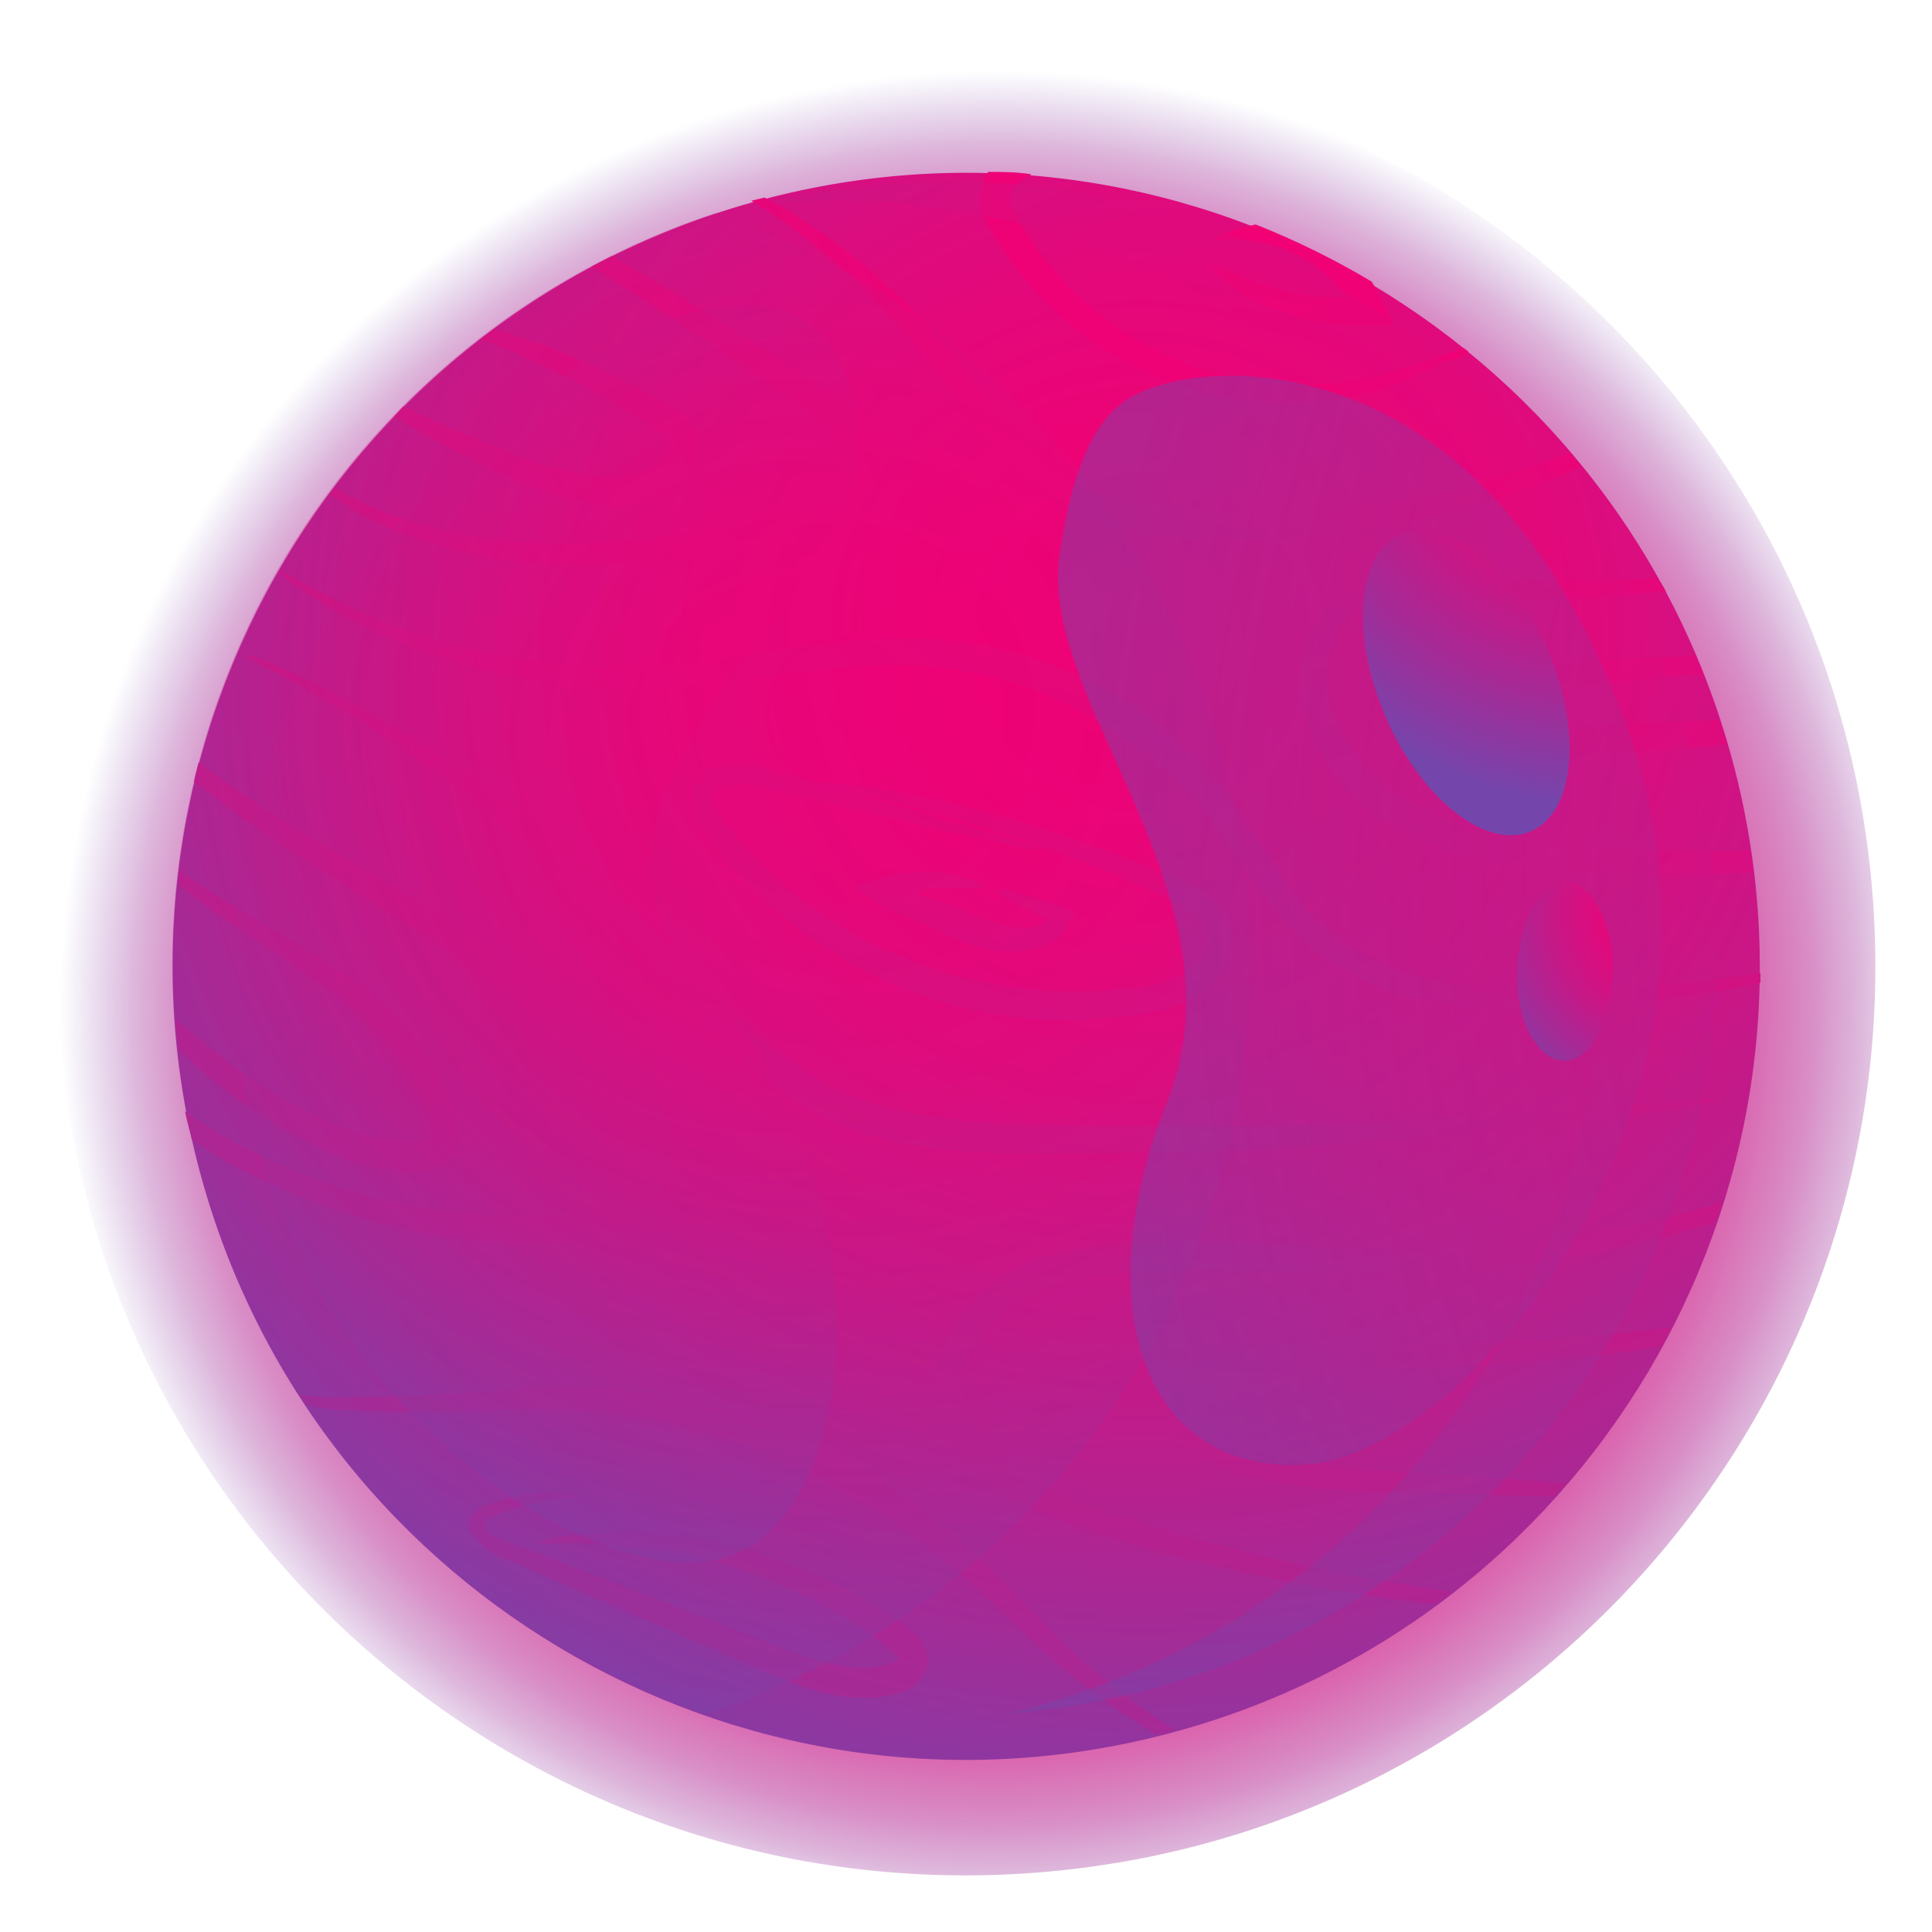 <svg width="250" height="250" viewBox="0 0 250 250" fill="none" xmlns="http://www.w3.org/2000/svg">
<path d="M132.573 242.427C197.426 238.245 246.609 182.28 242.427 117.427C238.244 52.574 182.28 3.391 117.427 7.573C52.574 11.756 3.391 67.72 7.573 132.573C11.756 197.427 67.72 246.61 132.573 242.427Z" fill="url(#paint0_radial_224_3201)"/>
<path d="M150.303 224.553C205.258 210.596 238.494 154.732 224.537 99.777C210.58 44.821 154.716 11.585 99.76 25.542C44.805 39.499 11.569 95.364 25.526 150.319C39.483 205.274 95.347 238.51 150.303 224.553Z" fill="url(#paint1_radial_224_3201)"/>
<path style="mix-blend-mode:screen" d="M157.153 179.609C154.929 180.266 153.738 180.517 155.368 183.368C156.997 186.219 161.038 187.409 165.424 188.537C170.162 189.512 174.971 190.099 179.804 190.292L202.643 191.921C202.142 192.485 201.578 193.049 201.076 193.644L179.679 193.111C174.667 193.084 169.667 192.622 164.735 191.733C162.392 191.286 160.103 190.592 157.905 189.665C155.689 188.833 153.763 187.374 152.36 185.467C151.547 184.523 151.047 183.35 150.929 182.11C150.811 180.87 151.081 179.624 151.702 178.543C152.8 177.14 154.369 176.183 156.119 175.849C158.312 175.223 159.597 174.972 159.597 174.972C163.812 174.162 168.088 173.712 172.379 173.625C180.055 173.374 190.017 173.844 199.98 173.218C205.588 172.936 211.101 172.403 216.239 171.776C215.832 172.591 215.425 173.406 214.986 174.189C210.287 174.941 205.243 175.598 200.199 176.037C190.111 177.04 179.929 176.852 172.536 177.29C168.457 177.469 164.401 177.993 160.411 178.857C160.411 178.857 159.252 178.951 157.153 179.609ZM101.2 28.573C108.598 33.83 115.166 40.166 120.687 47.37C123.663 51.223 126.389 55.484 129.615 59.087C132.524 62.593 136.245 65.335 140.455 67.076C143.432 68.146 146.523 68.871 149.666 69.237L153.143 69.582C157.311 69.943 161.498 70.006 165.675 69.77C174.941 69.284 184.109 67.632 192.962 64.851C196.931 63.576 200.823 62.069 204.617 60.34C204.115 59.713 203.52 59.181 203.019 58.586C199.496 59.993 195.898 61.207 192.242 62.22C183.561 64.629 174.618 65.966 165.612 66.198C161.533 66.317 157.451 66.16 153.394 65.728L150.042 65.447C147.184 65.213 144.365 64.634 141.646 63.723C137.948 62.206 134.67 59.821 132.09 56.769C128.957 53.479 126.138 49.375 122.911 45.49C117.002 38.339 109.965 32.202 102.077 27.319C100.981 26.63 100.01 26.129 98.944 25.565L97.221 25.972L101.2 28.573ZM49.226 151.256C51.074 151.601 52.358 151.757 52.358 151.757C53.553 151.837 54.753 151.699 55.899 151.35C56.739 151.105 57.5 150.643 58.105 150.011C58.71 149.378 59.138 148.598 59.345 147.747C59.6 145.974 59.328 144.166 58.562 142.547C55.29 135.306 49.906 129.223 43.117 125.097C36.13 120.429 28.831 116.763 23.912 113.098L23.254 112.628C23.254 113.192 23.066 113.787 23.003 114.351C27.765 118.455 35.002 122.622 41.488 127.384C47.566 131.387 52.311 137.114 55.115 143.831C55.586 144.804 55.771 145.89 55.648 146.964C55.648 147.434 55.241 147.559 54.708 147.747C54.023 147.856 53.325 147.856 52.641 147.747L50.04 147.371C47.713 147.037 45.439 146.405 43.273 145.492C36.518 142.483 30.263 138.457 24.727 133.555L22.784 131.958C22.784 133.273 22.972 134.589 23.129 135.874C28.661 141.191 35.006 145.591 41.926 148.906C44.254 149.986 46.705 150.775 49.226 151.256ZM160.599 29.575C158.312 30.014 156.997 30.86 157.091 31.079C157.185 31.298 163.043 30.202 167.899 32.99C170.073 34.084 171.969 35.659 173.444 37.595C173.695 37.908 174.04 38.504 174.071 38.535C174.071 38.535 174.071 38.535 173.413 38.535C171.018 38.491 168.635 38.197 166.301 37.658C161.195 36.53 156.903 33.711 156.464 34.118C158.777 37.028 161.926 39.16 165.487 40.227C167.967 41.167 170.557 41.788 173.194 42.075C173.945 42.12 174.698 42.12 175.449 42.075H180.274L179.366 40.008C179.366 40.008 179.083 39.35 178.488 38.285C178.206 37.752 177.924 37.125 177.486 36.436C172.69 33.573 167.672 31.101 162.479 29.043C161.842 29.181 161.214 29.359 160.599 29.575ZM151.984 223.813C145.47 219.755 139.519 214.857 134.283 209.246C128.455 202.957 122.011 197.268 115.047 192.265C111.8 190.007 108.362 188.036 104.772 186.376C101.193 184.732 97.483 183.39 93.681 182.366C85.343 180.013 76.673 179.06 68.023 179.546C59.632 180.389 51.205 180.807 42.772 180.799C41.3 180.799 39.952 180.611 38.699 180.454L39.639 181.833C40.61 182.021 41.519 182.209 42.772 182.366C51.253 182.915 59.761 182.915 68.242 182.366C76.545 182.236 84.815 183.431 92.741 185.906C99.9 188.213 106.758 191.369 113.168 195.304C120.092 200.007 126.554 205.357 132.466 211.282C137.624 216.333 143.366 220.751 149.572 224.44C150.292 224.315 151.138 224.158 151.984 223.907V223.813ZM74.539 193.613C74.539 193.613 73.568 193.174 71.751 193.111C69.216 193.039 66.689 193.432 64.295 194.27C63.355 194.709 59.47 195.461 60.943 198.312C62.154 200.089 63.95 201.386 66.018 201.977L76.952 206.771L97.629 215.731C100.417 216.952 102.892 217.924 104.678 218.488C105.622 218.797 106.585 219.048 107.56 219.239C108.301 219.418 109.055 219.533 109.816 219.584C111.087 219.706 112.366 219.706 113.638 219.584C114.582 219.466 115.515 219.267 116.426 218.989C117.253 218.782 118.015 218.37 118.64 217.789C119.264 217.208 119.731 216.478 119.997 215.668C120.118 215.047 120.099 214.408 119.942 213.796C119.785 213.183 119.493 212.614 119.089 212.128C118.369 211.254 117.512 210.502 116.551 209.904C109.401 204.886 101.297 201.389 92.741 199.628C87.307 198.482 81.739 198.102 76.2 198.5C73.777 198.535 71.377 198.958 69.088 199.753C76.85 199.51 84.61 200.268 92.177 202.009C97.916 203.482 103.412 205.771 108.5 208.807C112.886 211.282 117.303 215.073 116.269 214.759C115.33 215.356 114.248 215.691 113.136 215.731C112.148 215.845 111.149 215.845 110.16 215.731C109.538 215.683 108.92 215.589 108.312 215.449C105.084 214.715 101.936 213.666 98.913 212.316L78.048 204.233L66.895 199.972C66.048 199.696 65.221 199.361 64.42 198.97C63.826 198.706 63.301 198.31 62.885 197.811C62.164 196.745 63.48 196.526 64.89 195.774C67.986 194.611 71.238 193.914 74.539 193.707V193.613ZM33.185 152.259C45.64 158.543 59.508 161.501 73.443 160.843C76.284 160.78 79.063 160.005 81.526 158.587C83.559 157.335 85.114 155.438 85.943 153.198C86.454 151.812 86.739 150.352 86.789 148.875C86.823 148.364 86.823 147.851 86.789 147.34C86.746 146.835 86.672 146.333 86.57 145.836C86.321 144.42 85.867 143.048 85.222 141.763C82.942 137.586 79.725 133.994 75.824 131.268C64.77 123.222 53.264 115.816 41.362 109.088C35.911 105.955 30.679 102.258 25.698 98.655C25.478 99.47 25.291 100.284 25.102 101.099C29.708 104.701 34.501 108.21 39.733 111.468C51.332 118.413 62.544 125.985 73.317 134.151C76.773 136.592 79.606 139.812 81.588 143.549C82.246 144.856 82.619 146.286 82.685 147.747C82.864 149.154 82.703 150.583 82.215 151.914C81.494 154.483 78.455 156.989 73.067 157.302C59.733 158.139 46.405 155.562 34.344 149.815C30.695 148.144 27.212 146.13 23.943 143.8C24.163 145.022 24.539 146.212 24.821 147.434C27.468 149.301 30.266 150.947 33.185 152.353V152.259ZM127.172 23.309C127.422 22.871 127.642 22.589 127.861 22.244C129.741 22.244 131.62 22.244 133.469 22.557L132.278 23.309C131.659 23.727 131.136 24.272 130.743 24.907C130.524 25.377 130.43 25.722 130.963 26.881C131.495 28.04 132.372 29.45 133.281 30.891C138.001 38.023 144.776 43.553 152.709 46.747C160.643 49.942 169.36 50.651 177.705 48.78C181.527 47.795 185.284 46.571 188.952 45.114C188.952 45.114 188.952 45.114 188.952 45.302C188.952 45.49 189.203 45.145 189.328 44.989C189.453 44.832 189.328 44.989 189.328 44.989L189.986 45.459C189.986 45.459 189.986 45.647 189.767 45.709C189.424 46.058 189.005 46.322 188.543 46.479C188.081 46.637 187.588 46.685 187.104 46.618L186.227 47.119C183.686 48.561 180.983 49.697 178.175 50.503C169.444 52.943 160.169 52.604 151.639 49.532C143.059 46.34 135.636 40.642 130.336 33.178C129.302 31.611 128.425 30.202 127.642 28.761C127.171 27.957 126.892 27.055 126.826 26.126C126.761 25.197 126.911 24.265 127.266 23.403L127.172 23.309ZM188.482 45.741L188.231 45.897L188.482 45.741ZM190.08 74.72C186.947 74.72 184.065 74.72 181.057 74.908C177.811 74.96 174.668 76.058 172.097 78.041C170.109 80.165 168.786 82.824 168.291 85.691C167.795 88.558 168.149 91.507 169.309 94.175C171.289 99.205 174.795 103.489 179.334 106.425C183.807 109.151 188.783 110.951 193.965 111.719C204.84 113.358 215.868 113.726 226.828 112.816C226.828 111.876 226.578 110.936 226.453 109.996C215.816 110.549 205.151 109.918 194.654 108.116C189.974 107.351 185.499 105.646 181.496 103.104C180.397 102.419 179.35 101.654 178.363 100.817C175.922 98.606 174.024 95.861 172.818 92.796C171.843 90.779 171.473 88.523 171.751 86.299C172.028 84.076 172.943 81.981 174.384 80.265C177.799 77.132 184.441 77.633 190.049 77.383C198.569 77.636 207.097 77.354 215.582 76.537C215.237 75.91 214.83 75.315 214.485 74.72C207.279 75.566 198.695 74.971 190.08 74.72ZM202.611 88.849L212.731 87.941L220.406 87.157C220.124 86.406 219.748 85.654 219.404 84.902L212.511 85.121L202.329 85.56C200.646 85.551 198.966 85.719 197.317 86.061C196.28 86.305 195.341 86.858 194.625 87.647C193.909 88.435 193.45 89.423 193.307 90.478C193.24 91.944 193.649 93.392 194.474 94.606C195.298 95.821 196.493 96.735 197.881 97.214C198.781 97.578 199.732 97.799 200.7 97.872C201.577 97.931 202.456 97.931 203.332 97.872L209.598 97.465C213.482 97.214 218.37 96.807 223.476 96.274C223.194 95.272 222.787 94.269 222.443 93.141C217.649 93.392 213.044 93.58 209.41 93.674L203.144 93.862C202.435 93.925 201.722 93.925 201.014 93.862C201.233 93.862 197.192 94.05 196.91 90.729C196.91 90.196 197.191 89.726 198.257 89.35C199.707 89.025 201.188 88.858 202.674 88.849H202.611ZM197.129 160.686C181.809 162.628 166.458 160.686 154.647 160.686C149.838 160.547 145.026 160.83 140.267 161.532C138.403 161.818 136.569 162.269 134.785 162.879C132.94 163.472 131.181 164.304 129.553 165.354C127.301 166.73 125.378 168.581 123.916 170.778C122.455 172.975 121.492 175.465 121.094 178.073C120.725 181.691 121.782 185.31 124.039 188.161C126.439 191.067 129.457 193.4 132.874 194.991C139.969 197.962 147.306 200.321 154.804 202.04C164.956 204.527 175.251 206.389 185.631 207.617C186.383 207.084 187.135 206.551 187.855 205.987C176.951 204.435 166.153 202.207 155.524 199.314C148.252 197.495 141.146 195.063 134.283 192.046C131.354 190.636 128.775 188.592 126.733 186.062C125.079 183.903 124.337 181.181 124.665 178.481C125.034 176.448 125.838 174.519 127.022 172.827C128.206 171.134 129.743 169.718 131.526 168.675C132.919 167.814 134.413 167.13 135.975 166.638C137.556 166.077 139.18 165.648 140.831 165.354C145.359 164.64 149.938 164.305 154.522 164.351C165.957 164.351 181.778 165.981 197.38 163.631C205.703 162.537 213.913 160.703 221.91 158.148C222.223 157.302 222.568 156.457 222.819 155.611C214.451 158.088 205.872 159.787 197.192 160.686H197.129ZM78.831 65.384C80.754 65.487 82.679 65.222 84.502 64.601C85.218 64.364 85.911 64.06 86.57 63.692C87.286 63.301 87.932 62.792 88.481 62.188C89.172 61.483 89.725 60.654 90.11 59.745C90.404 59.044 90.537 58.286 90.499 57.527C90.461 56.768 90.253 56.027 89.891 55.359C89.108 54.172 88.027 53.21 86.758 52.57C85.724 51.944 84.596 51.317 83.437 50.659C81.087 49.375 78.549 48.09 75.949 46.962C72.059 45.2 68.036 43.744 63.919 42.608L62.164 43.892C66.46 45.486 70.646 47.359 74.696 49.5C77.14 50.753 79.521 52.132 81.714 53.479C83.907 54.826 86.382 56.361 86.664 57.144C86.946 57.928 86.382 58.836 85.724 59.431C85.386 59.752 85.007 60.026 84.596 60.246C82.884 61.293 80.899 61.806 78.894 61.718C73.988 61.362 69.188 60.109 64.734 58.022C60.16 56.267 55.773 54.262 52.202 52.602C51.763 53.009 51.419 53.479 51.011 53.886C55.066 56.352 59.249 58.6 63.543 60.622C68.283 63.183 73.475 64.8 78.831 65.384ZM84.126 39.287C92.24 44.55 100.166 50.064 106.056 54.294C109.189 56.392 110.035 57.99 109.847 59.557C109.785 60.384 109.538 61.187 109.126 61.906C108.758 62.709 108.224 63.424 107.56 64.005C105.526 65.65 103.095 66.73 100.511 67.138C91.896 68.858 83.16 69.906 74.383 70.271C65.639 70.6 56.922 69.106 48.787 65.885C46.888 65.093 45.046 64.172 43.273 63.128C43.054 63.379 42.866 63.661 42.647 63.943C44.382 65.204 46.216 66.325 48.129 67.295C56.344 71.142 65.312 73.111 74.383 73.059C83.372 73.033 92.343 72.247 101.2 70.71C104.475 70.282 107.573 68.972 110.16 66.919C111.191 66.047 112.042 64.983 112.666 63.786C113.346 62.569 113.713 61.202 113.732 59.807C113.845 58.093 113.37 56.391 112.385 54.983C111.206 53.517 109.773 52.275 108.155 51.317C102.14 47.213 93.963 41.919 85.63 36.937C83.468 35.653 81.306 34.368 79.145 33.147L76.544 34.494C78.832 36.029 81.494 37.627 84.032 39.287H84.126ZM74.727 114.977C84.471 123.749 92.146 134.683 100.636 140.824C103.997 143.365 107.755 145.334 111.758 146.651C113.259 147.142 114.786 147.549 116.332 147.873C121.89 148.898 127.536 149.37 133.187 149.282C143.149 149.282 156.433 149.032 169.685 148.248C182.937 147.465 196.158 146.212 206.026 144.959C210.945 144.301 215.049 143.706 217.931 143.236C219.444 143.069 220.935 142.744 222.38 142.265C220.864 142.159 219.342 142.212 217.837 142.421L205.87 143.393C195.97 144.176 182.78 145.053 169.56 145.46C156.339 145.867 143.118 145.836 133.249 145.46C127.852 145.449 122.468 144.903 117.178 143.831C115.746 143.568 114.334 143.213 112.948 142.766C109.311 141.64 105.882 139.925 102.798 137.691C94.903 132.333 86.82 121.431 76.638 112.628C67.465 104.538 57.432 97.478 46.719 91.575C42.333 89.162 38.574 87.408 35.911 86.218C34.546 85.53 33.106 85.004 31.619 84.651C32.846 85.557 34.17 86.324 35.566 86.938C38.073 88.348 41.832 90.322 45.936 92.891C56.181 99.284 65.763 106.683 74.539 114.977H74.727ZM48.693 81.832C60.669 87.223 73.773 89.631 86.883 88.849C94.026 88.41 100.981 87.189 107.466 86.531C113.29 85.82 119.184 85.925 124.979 86.844C129.008 87.571 132.933 88.792 136.664 90.478C138.08 91.102 139.46 91.803 140.8 92.577C140.8 92.577 142.303 93.361 144.81 94.99C148.258 97.269 151.415 99.963 154.208 103.01C157.655 106.738 160.474 112.064 164.798 117.452C169.21 123.258 175.498 127.355 182.592 129.044C189.456 130.578 196.515 131.043 203.52 130.422C209.556 130.046 215.569 129.356 221.534 128.355C223.79 127.979 225.857 127.571 227.8 127.164C227.8 126.757 227.8 126.318 227.8 125.911C225.826 126.224 223.664 126.506 221.315 126.82C216.083 127.446 209.974 128.01 203.426 128.198C196.665 128.581 189.885 127.948 183.313 126.318C176.904 124.639 171.279 120.785 167.398 115.416C163.607 110.309 160.631 104.733 156.965 100.597C154.084 97.259 150.789 94.3 147.159 91.794C144.528 89.977 142.899 89.1 142.899 89.1C141.434 88.292 139.928 87.56 138.387 86.907C134.374 85.182 130.166 83.951 125.856 83.241C119.738 82.347 113.522 82.347 107.403 83.241C100.762 84.025 93.869 85.403 86.977 86.029C74.237 87.077 61.428 85.135 49.57 80.359C44.98 78.507 40.549 76.286 36.318 73.717L36.005 74.219L37.791 75.503C41.232 77.929 44.88 80.047 48.693 81.832ZM137.416 117.233C134.91 116.387 134.033 116.168 132.811 115.823C130.555 115.228 129.02 114.946 128.926 115.197C128.832 115.447 130.179 116.23 132.278 117.296C133.218 117.766 134.879 118.517 135.067 118.705C135.912 118.705 135.067 119.677 134.597 119.739C133.578 120.02 132.516 120.115 131.464 120.021C130.281 119.881 129.115 119.618 127.986 119.238C126.044 118.549 124.571 117.672 124.603 117.766L120.875 116.293C120.624 116.179 120.361 116.095 120.091 116.042H119.653C119.434 116.042 118.306 115.823 118.807 115.635C119.149 115.354 119.56 115.171 119.997 115.103C121.125 114.91 122.269 114.837 123.412 114.883C125.668 114.883 127.172 115.291 127.266 114.883C127.36 114.476 125.981 113.787 123.632 113.223C122.165 112.876 120.658 112.728 119.152 112.784C116.896 112.924 114.671 113.377 112.541 114.131C108.531 114.789 112.541 115.886 113.387 116.826L119.434 119.614L123.005 121.274L124.007 121.65C124.918 122.037 125.862 122.341 126.827 122.559C128.239 122.927 129.691 123.116 131.15 123.123C133.076 123.202 134.978 122.688 136.602 121.65C137.532 120.973 138.24 120.035 138.638 118.956C139.609 117.954 138.168 117.672 137.416 117.233ZM158.657 118.267C159.412 119.845 159.612 121.631 159.225 123.336C158.839 125.042 157.888 126.567 156.527 127.665C154.208 129.471 151.451 130.628 148.538 131.018C146.144 131.446 143.728 131.739 141.301 131.895C137.662 132.098 134.012 131.962 130.399 131.488C129.028 131.342 127.668 131.111 126.326 130.798C121.416 129.742 116.665 128.047 112.197 125.754C107.664 123.438 103.451 120.542 99.665 117.139C97.508 115.191 95.488 113.098 93.618 110.873L90.924 107.302C90.33 106.576 89.906 105.727 89.684 104.816C89.462 103.905 89.447 102.956 89.64 102.039C89.995 101.115 90.623 100.32 91.44 99.761C92.256 99.201 93.224 98.903 94.214 98.906C95.818 98.783 97.432 98.953 98.976 99.407L105.743 101.255C107.074 101.177 108.41 101.261 109.722 101.506C112.259 101.788 115.987 102.383 120.185 103.26C130.718 105.551 141.001 108.867 150.888 113.16C153.924 114.06 156.627 115.836 158.657 118.267ZM155.994 119.802C155.023 117.985 152.203 116.857 149.728 115.604C139.999 111.162 129.905 107.567 119.559 104.858C115.267 103.73 111.695 102.916 109.189 102.352L121.25 105.673L131.401 108.618C132.729 108.928 134.012 109.401 135.223 110.027C133.867 109.992 132.521 109.792 131.213 109.432L120.906 107.208L106.401 103.762L98.193 101.851C95.749 101.193 92.365 101.412 92.177 102.916C91.99 104.42 94.214 106.926 95.811 108.994C97.63 111.028 99.588 112.933 101.67 114.695C105.362 117.811 109.436 120.443 113.794 122.528C118.037 124.57 122.521 126.065 127.14 126.976C128.4 127.289 129.676 127.529 130.963 127.697C134.321 128.202 137.718 128.401 141.113 128.292C145.154 128.01 150.794 127.916 154.396 125.159C155.205 124.558 155.798 123.712 156.086 122.746C156.374 121.781 156.342 120.748 155.994 119.802Z" fill="url(#paint2_radial_224_3201)"/>
<path style="mix-blend-mode:color-burn" opacity="0.34" d="M138.544 59.711C126.532 44.909 110.609 33.773 92.585 27.567C80.837 31.422 69.891 37.389 60.285 45.174C46.07 56.689 35.194 71.798 28.787 88.933C22.378 106.068 20.671 124.605 23.842 142.622C27.012 160.639 34.946 177.48 46.818 191.398C58.691 205.316 74.071 215.804 91.363 221.774C107.134 216.561 121.403 207.593 132.94 195.642C144.476 183.691 152.936 169.115 157.591 153.17C162.245 137.225 162.955 120.387 159.659 104.106C156.363 87.826 149.159 72.59 138.669 59.711H138.544Z" fill="url(#paint3_radial_224_3201)"/>
<path style="mix-blend-mode:screen" opacity="0.45" d="M184.597 62.594C195.207 75.625 202.33 91.14 205.299 107.68C208.267 124.22 206.984 141.243 201.568 157.151C196.153 173.058 186.784 187.329 174.34 198.622C161.896 209.916 146.786 217.861 130.429 221.713C144.093 220.687 157.397 216.842 169.502 210.422C181.607 204.001 192.252 195.144 200.765 184.407C209.279 173.671 215.477 161.287 218.969 148.038C222.462 134.788 223.173 120.958 221.057 107.42C218.942 93.882 214.046 80.928 206.678 69.375C199.311 57.822 189.63 47.92 178.247 40.292C166.864 32.664 154.025 27.476 140.538 25.055C127.052 22.633 113.209 23.03 99.884 26.221C115.894 24.971 131.968 27.628 146.725 33.964C161.481 40.299 174.478 50.124 184.597 62.594Z" fill="url(#paint4_radial_224_3201)"/>
<path style="mix-blend-mode:color-burn" opacity="0.34" d="M87.102 41.102C87.102 41.102 38.103 59.366 31.054 115.131C24.005 170.897 71.594 205.296 92.051 201.943C112.509 198.591 115.204 152.099 91.174 127.35C67.145 102.6 113.104 76.942 111.068 56.077C109.032 35.212 94.495 39.159 87.102 41.102Z" fill="url(#paint5_radial_224_3201)"/>
<path style="mix-blend-mode:screen" opacity="0.45" d="M151.545 49.468C157.153 47.933 191.614 43.453 210.192 93.109C228.77 142.765 189.578 188.349 168.838 189.539C148.099 190.73 140.454 169.019 151.043 142.546C161.633 116.073 134.345 90.853 137.102 71.9C139.859 52.946 145.592 51.035 151.545 49.468Z" fill="url(#paint6_radial_224_3201)"/>
<path style="mix-blend-mode:screen" d="M198.131 107.552C192.398 110.059 183.97 103.48 179.334 92.828C174.697 82.176 175.606 71.556 181.339 69.049C187.072 66.543 195.499 73.153 200.136 83.774C204.773 94.394 203.864 105.046 198.131 107.552Z" fill="url(#paint7_radial_224_3201)"/>
<path style="mix-blend-mode:screen" d="M202.391 137.251C198.945 137.251 196.126 131.957 196.345 125.566C196.564 119.175 199.478 114.005 202.611 114.068C205.744 114.131 208.877 119.363 208.689 125.754C208.501 132.145 205.869 137.314 202.391 137.251Z" fill="url(#paint8_radial_224_3201)"/>
<defs>
<radialGradient id="paint0_radial_224_3201" cx="0" cy="0" r="1" gradientUnits="userSpaceOnUse" gradientTransform="translate(129 130.391) rotate(51.038) scale(120.39)">
<stop stop-color="#F20074"/>
<stop offset="0.38" stop-color="#F10174" stop-opacity="0.99"/>
<stop offset="0.51" stop-color="#ED0376" stop-opacity="0.96"/>
<stop offset="0.61" stop-color="#E70679" stop-opacity="0.92"/>
<stop offset="0.69" stop-color="#DF0B7D" stop-opacity="0.85"/>
<stop offset="0.75" stop-color="#D31182" stop-opacity="0.75"/>
<stop offset="0.81" stop-color="#C51988" stop-opacity="0.64"/>
<stop offset="0.87" stop-color="#B42290" stop-opacity="0.51"/>
<stop offset="0.92" stop-color="#A02D98" stop-opacity="0.35"/>
<stop offset="0.96" stop-color="#8B39A2" stop-opacity="0.18"/>
<stop offset="1" stop-color="#7446AC" stop-opacity="0"/>
</radialGradient>
<radialGradient id="paint1_radial_224_3201" cx="0" cy="0" r="1" gradientUnits="userSpaceOnUse" gradientTransform="translate(148.151 82.596) rotate(50.94) scale(190.886 190.886)">
<stop stop-color="#F20074"/>
<stop offset="0.14" stop-color="#ED0376"/>
<stop offset="0.31" stop-color="#DF0B7D"/>
<stop offset="0.49" stop-color="#C71887"/>
<stop offset="0.67" stop-color="#A62A96"/>
<stop offset="0.87" stop-color="#7B42A9"/>
<stop offset="0.9" stop-color="#7446AC"/>
</radialGradient>
<radialGradient id="paint2_radial_224_3201" cx="0" cy="0" r="1" gradientUnits="userSpaceOnUse" gradientTransform="translate(160.8 18.75) rotate(50.93) scale(306.113 306.113)">
<stop stop-color="#F20074"/>
<stop offset="0.14" stop-color="#ED0376"/>
<stop offset="0.31" stop-color="#DF0B7D"/>
<stop offset="0.49" stop-color="#C71887"/>
<stop offset="0.67" stop-color="#A62A96"/>
<stop offset="0.87" stop-color="#7B42A9"/>
<stop offset="0.9" stop-color="#7446AC"/>
</radialGradient>
<radialGradient id="paint3_radial_224_3201" cx="0" cy="0" r="1" gradientUnits="userSpaceOnUse" gradientTransform="translate(108.864 92.062) rotate(50.93) scale(146.838 146.838)">
<stop stop-color="#F20074"/>
<stop offset="0.14" stop-color="#ED0376"/>
<stop offset="0.31" stop-color="#DF0B7D"/>
<stop offset="0.49" stop-color="#C71887"/>
<stop offset="0.67" stop-color="#A62A96"/>
<stop offset="0.87" stop-color="#7B42A9"/>
<stop offset="0.9" stop-color="#7446AC"/>
</radialGradient>
<radialGradient id="paint4_radial_224_3201" cx="0" cy="0" r="1" gradientUnits="userSpaceOnUse" gradientTransform="translate(158.336 78.493) rotate(50.93) scale(157.834 157.834)">
<stop stop-color="#F20074"/>
<stop offset="0.14" stop-color="#ED0376"/>
<stop offset="0.31" stop-color="#DF0B7D"/>
<stop offset="0.49" stop-color="#C71887"/>
<stop offset="0.67" stop-color="#A62A96"/>
<stop offset="0.87" stop-color="#7B42A9"/>
<stop offset="0.9" stop-color="#7446AC"/>
</radialGradient>
<radialGradient id="paint5_radial_224_3201" cx="0" cy="0" r="1" gradientUnits="userSpaceOnUse" gradientTransform="translate(101.605 95.25) rotate(50.93) scale(121.838 121.838)">
<stop stop-color="#F20074"/>
<stop offset="0.14" stop-color="#ED0376"/>
<stop offset="0.31" stop-color="#DF0B7D"/>
<stop offset="0.49" stop-color="#C71887"/>
<stop offset="0.67" stop-color="#A62A96"/>
<stop offset="0.87" stop-color="#7B42A9"/>
<stop offset="0.9" stop-color="#7446AC"/>
</radialGradient>
<radialGradient id="paint6_radial_224_3201" cx="0" cy="0" r="1" gradientUnits="userSpaceOnUse" gradientTransform="translate(334.639 103.99) rotate(113.532) scale(239.992 211.338)">
<stop stop-color="#F20074"/>
<stop offset="0.14" stop-color="#ED0376"/>
<stop offset="0.31" stop-color="#DF0B7D"/>
<stop offset="0.49" stop-color="#C71887"/>
<stop offset="0.67" stop-color="#A62A96"/>
<stop offset="0.87" stop-color="#7B42A9"/>
<stop offset="0.9" stop-color="#7446AC"/>
</radialGradient>
<radialGradient id="paint7_radial_224_3201" cx="0" cy="0" r="1" gradientUnits="userSpaceOnUse" gradientTransform="translate(208.242 51.284) rotate(66.45) scale(58.929 58.929)">
<stop stop-color="#F20074"/>
<stop offset="0.14" stop-color="#ED0376"/>
<stop offset="0.31" stop-color="#DF0B7D"/>
<stop offset="0.49" stop-color="#C71887"/>
<stop offset="0.67" stop-color="#A62A96"/>
<stop offset="0.87" stop-color="#7B42A9"/>
<stop offset="0.9" stop-color="#7446AC"/>
</radialGradient>
<radialGradient id="paint8_radial_224_3201" cx="0" cy="0" r="1" gradientUnits="userSpaceOnUse" gradientTransform="translate(216.665 117.935) rotate(91.146) scale(32.526 32.526)">
<stop stop-color="#F20074"/>
<stop offset="0.14" stop-color="#ED0376"/>
<stop offset="0.31" stop-color="#DF0B7D"/>
<stop offset="0.49" stop-color="#C71887"/>
<stop offset="0.67" stop-color="#A62A96"/>
<stop offset="0.87" stop-color="#7B42A9"/>
<stop offset="0.9" stop-color="#7446AC"/>
</radialGradient>
</defs>
</svg>
